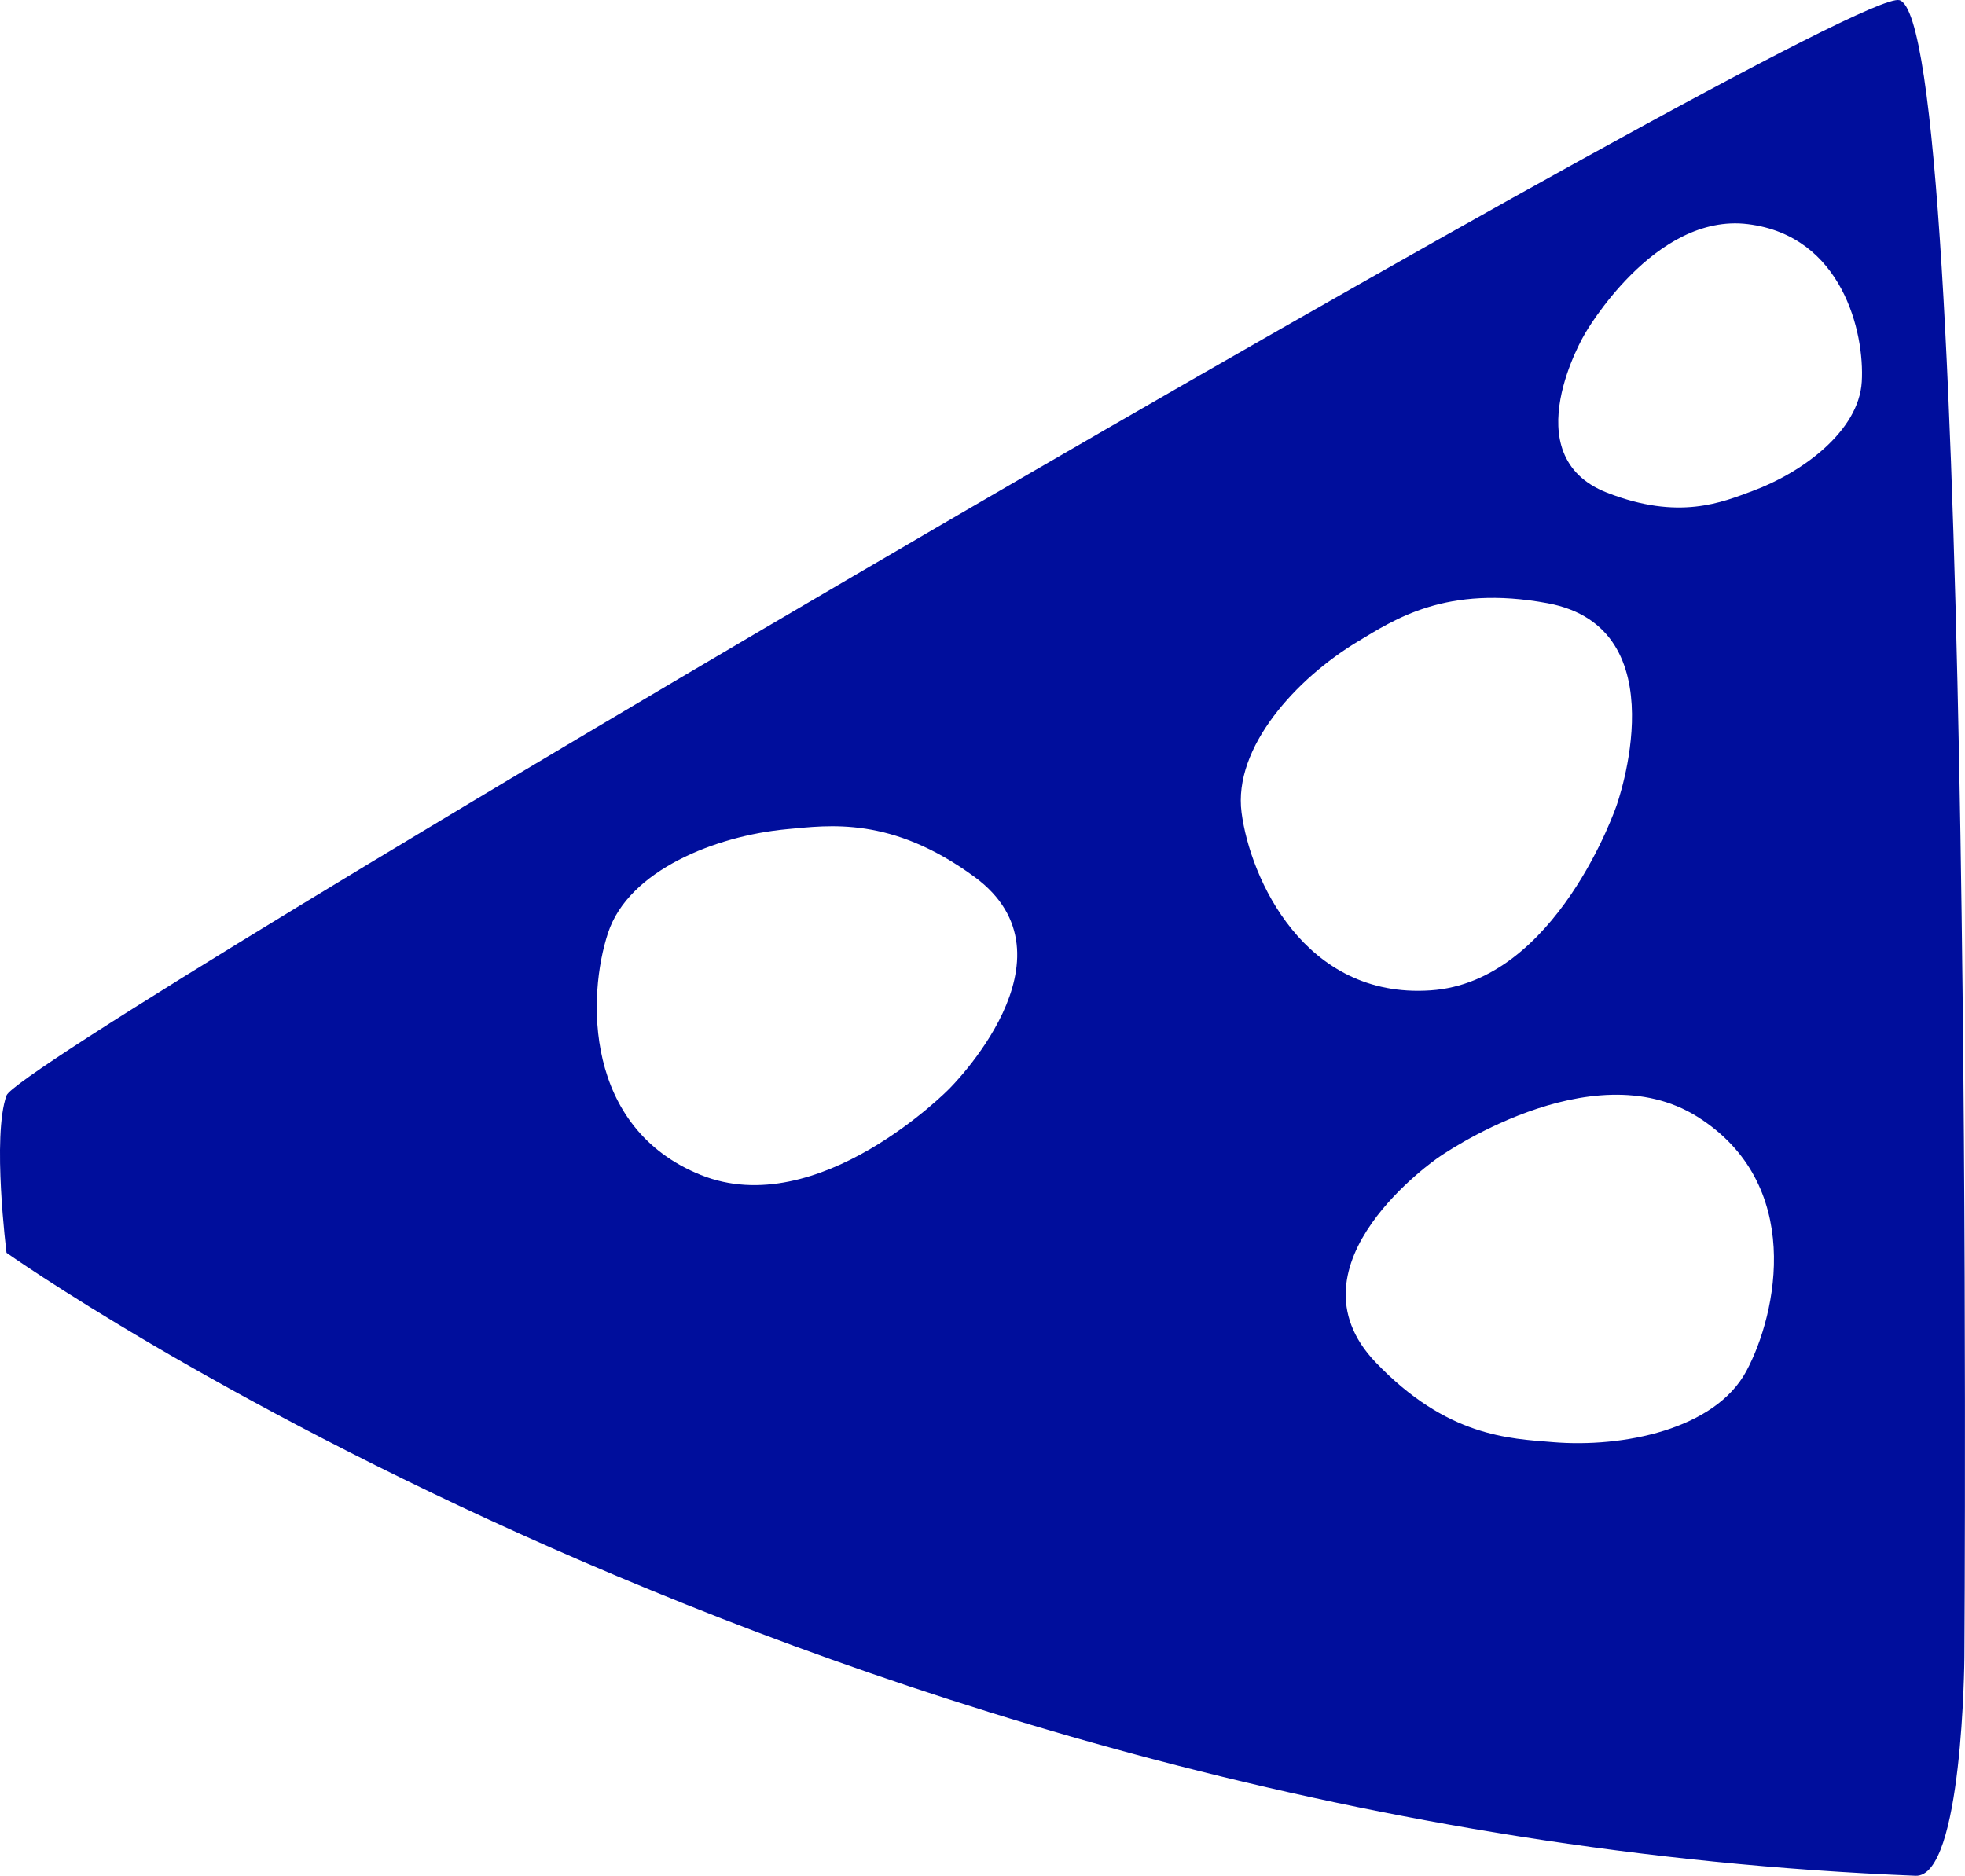 <?xml version="1.0" encoding="utf-8"?>
<!-- Generator: Adobe Illustrator 16.0.4, SVG Export Plug-In . SVG Version: 6.00 Build 0)  -->
<!DOCTYPE svg PUBLIC "-//W3C//DTD SVG 1.1//EN" "http://www.w3.org/Graphics/SVG/1.1/DTD/svg11.dtd">
<svg version="1.1" fill="rgb(0, 14, 156)" xmlns="http://www.w3.org/2000/svg" xmlns:xlink="http://www.w3.org/1999/xlink" x="0px" y="0px"
	 width="32px" height="30.55px" viewBox="0 0 32 30.55" enable-background="new 0 0 32 30.55" xml:space="preserve">
<g id="Fondo_1_" display="none">
	<rect id="Fondo" x="-109.971" y="-1596.251" display="inline" fill="#FB6E92" width="1000" height="2438.35"/>
</g>
<g id="Guias" display="none">
</g>
<g id="Icons">
	<g display="none" opacity="0.2">
		<path display="inline" fill="#FFFFFF" d="M300.038-119.73c-11.282,3.636-35.886,28.281-38.511,36.153
			c-2.62,7.851,12.065,36.154,18.865,37.705c6.793,1.59,56.584-20.436,58.154-28.284C340.118-82.027,311.32-123.409,300.038-119.73z
			"/>
		<path display="inline" fill="#FFFFFF" d="M403.007-199.889c-10.498,0.494-88.546,59.726-88.034,69.146
			c0.52,9.423,29.36,46.629,37.729,47.951c8.363,1.301,70.221-78.341,72.307-88.814
			C427.095-182.102,413.479-200.428,403.007-199.889z"/>
		<path display="inline" fill="#FFFFFF" d="M717.941-486.333c-10.933-15.145-35.498-16.26-56.115-3.016
			c-7.87-4.009-17.023-7.233-27.768-9.215c0,0-391.393,317.515-477.854,378.833c0,0-3.303,7.003-8.776,18.407
			c98.109,68.715,86.957,120.568,86.957,120.568C207.236-47.672,138.501-82.793,138.48-82.793
			c-24.625,50.7-68.834,139.308-92.307,172.115c0,0-0.04,18.016,22.025,29.48c0,0,150.072-101.024,193.328-109.639
			c0,0,23.884-23.283,60.697-58.922c-20.121,10.308-43.197,20.062-52.826,20.659c-16.772,1.053-36.153-39.437-34.584-53.776
			c1.57-14.338,153.521-139.574,176.038-137.984c22.54,1.57,29.875,22.518,30.414,37.725c0.205,6.548-13.654,26.546-30.414,48.012
			c113.259-108.669,256.183-243.843,297.085-273.841c0,0,0.413-10.661-3.141-24.688
			C722.483-449.001,728.496-471.665,717.941-486.333z M102.537,96.264c0,0-2.542-32.478-33.639-43.818
			C68.898,52.445,121.128,28.811,102.537,96.264z"/>
	</g>
	<path display="none" opacity="0.5" fill="#71C8EA" enable-background="new    " d="M1671.084-170.073l3.333,3.333
		c0,0,17-13.666,32.5-11.833c0,0,21-27.999,50-37.833c0,0,17.667-9.834,7.167-30.667s-24.327-12.937-31.167-8
		c-9.583,6.916-39.771,40.322-51.5,56.333C1681.417-198.74,1684.917-182.406,1671.084-170.073z"/>
	<path d="M30.93,0.002C30.007-0.231,0.345,17.179,0.106,17.841c-0.239,0.662,0,2.563,0,2.563s13.321,9.442,31.089,10.146
		C31.965,30.582,31.99,27,31.99,27S32.173,0.315,30.93,0.002z M15.451,17.74c0,0-2.128,2.165-4.038,1.396
		c-1.909-0.77-1.849-2.922-1.511-3.943c0.336-1.021,1.756-1.58,2.904-1.688c0.695-0.064,1.707-0.219,3.064,0.776
		C17.65,15.588,15.451,17.74,15.451,17.74z M20.219,13.235c-0.14-1.064,0.896-2.185,1.883-2.781c0.6-0.36,1.442-0.938,3.1-0.63
		c2.169,0.401,1.123,3.297,1.123,3.297s-0.979,2.875-3.031,3.009C21.239,16.269,20.359,14.302,20.219,13.235z M28.438,22.333
		c-0.51,0.945-2.004,1.25-3.154,1.154c-0.696-0.058-1.719-0.082-2.883-1.301c-1.523-1.596,1.019-3.332,1.019-3.332
		s2.474-1.759,4.22-0.668C29.383,19.279,28.947,21.387,28.438,22.333z M28.537,7.998c-0.492,0.181-1.194,0.486-2.37,0.025
		c-1.539-0.604-0.358-2.586-0.358-2.586s1.127-1.978,2.658-1.786c1.533,0.191,1.9,1.763,1.852,2.567
		C30.271,7.022,29.348,7.699,28.537,7.998z"/>
</g>
</svg>
